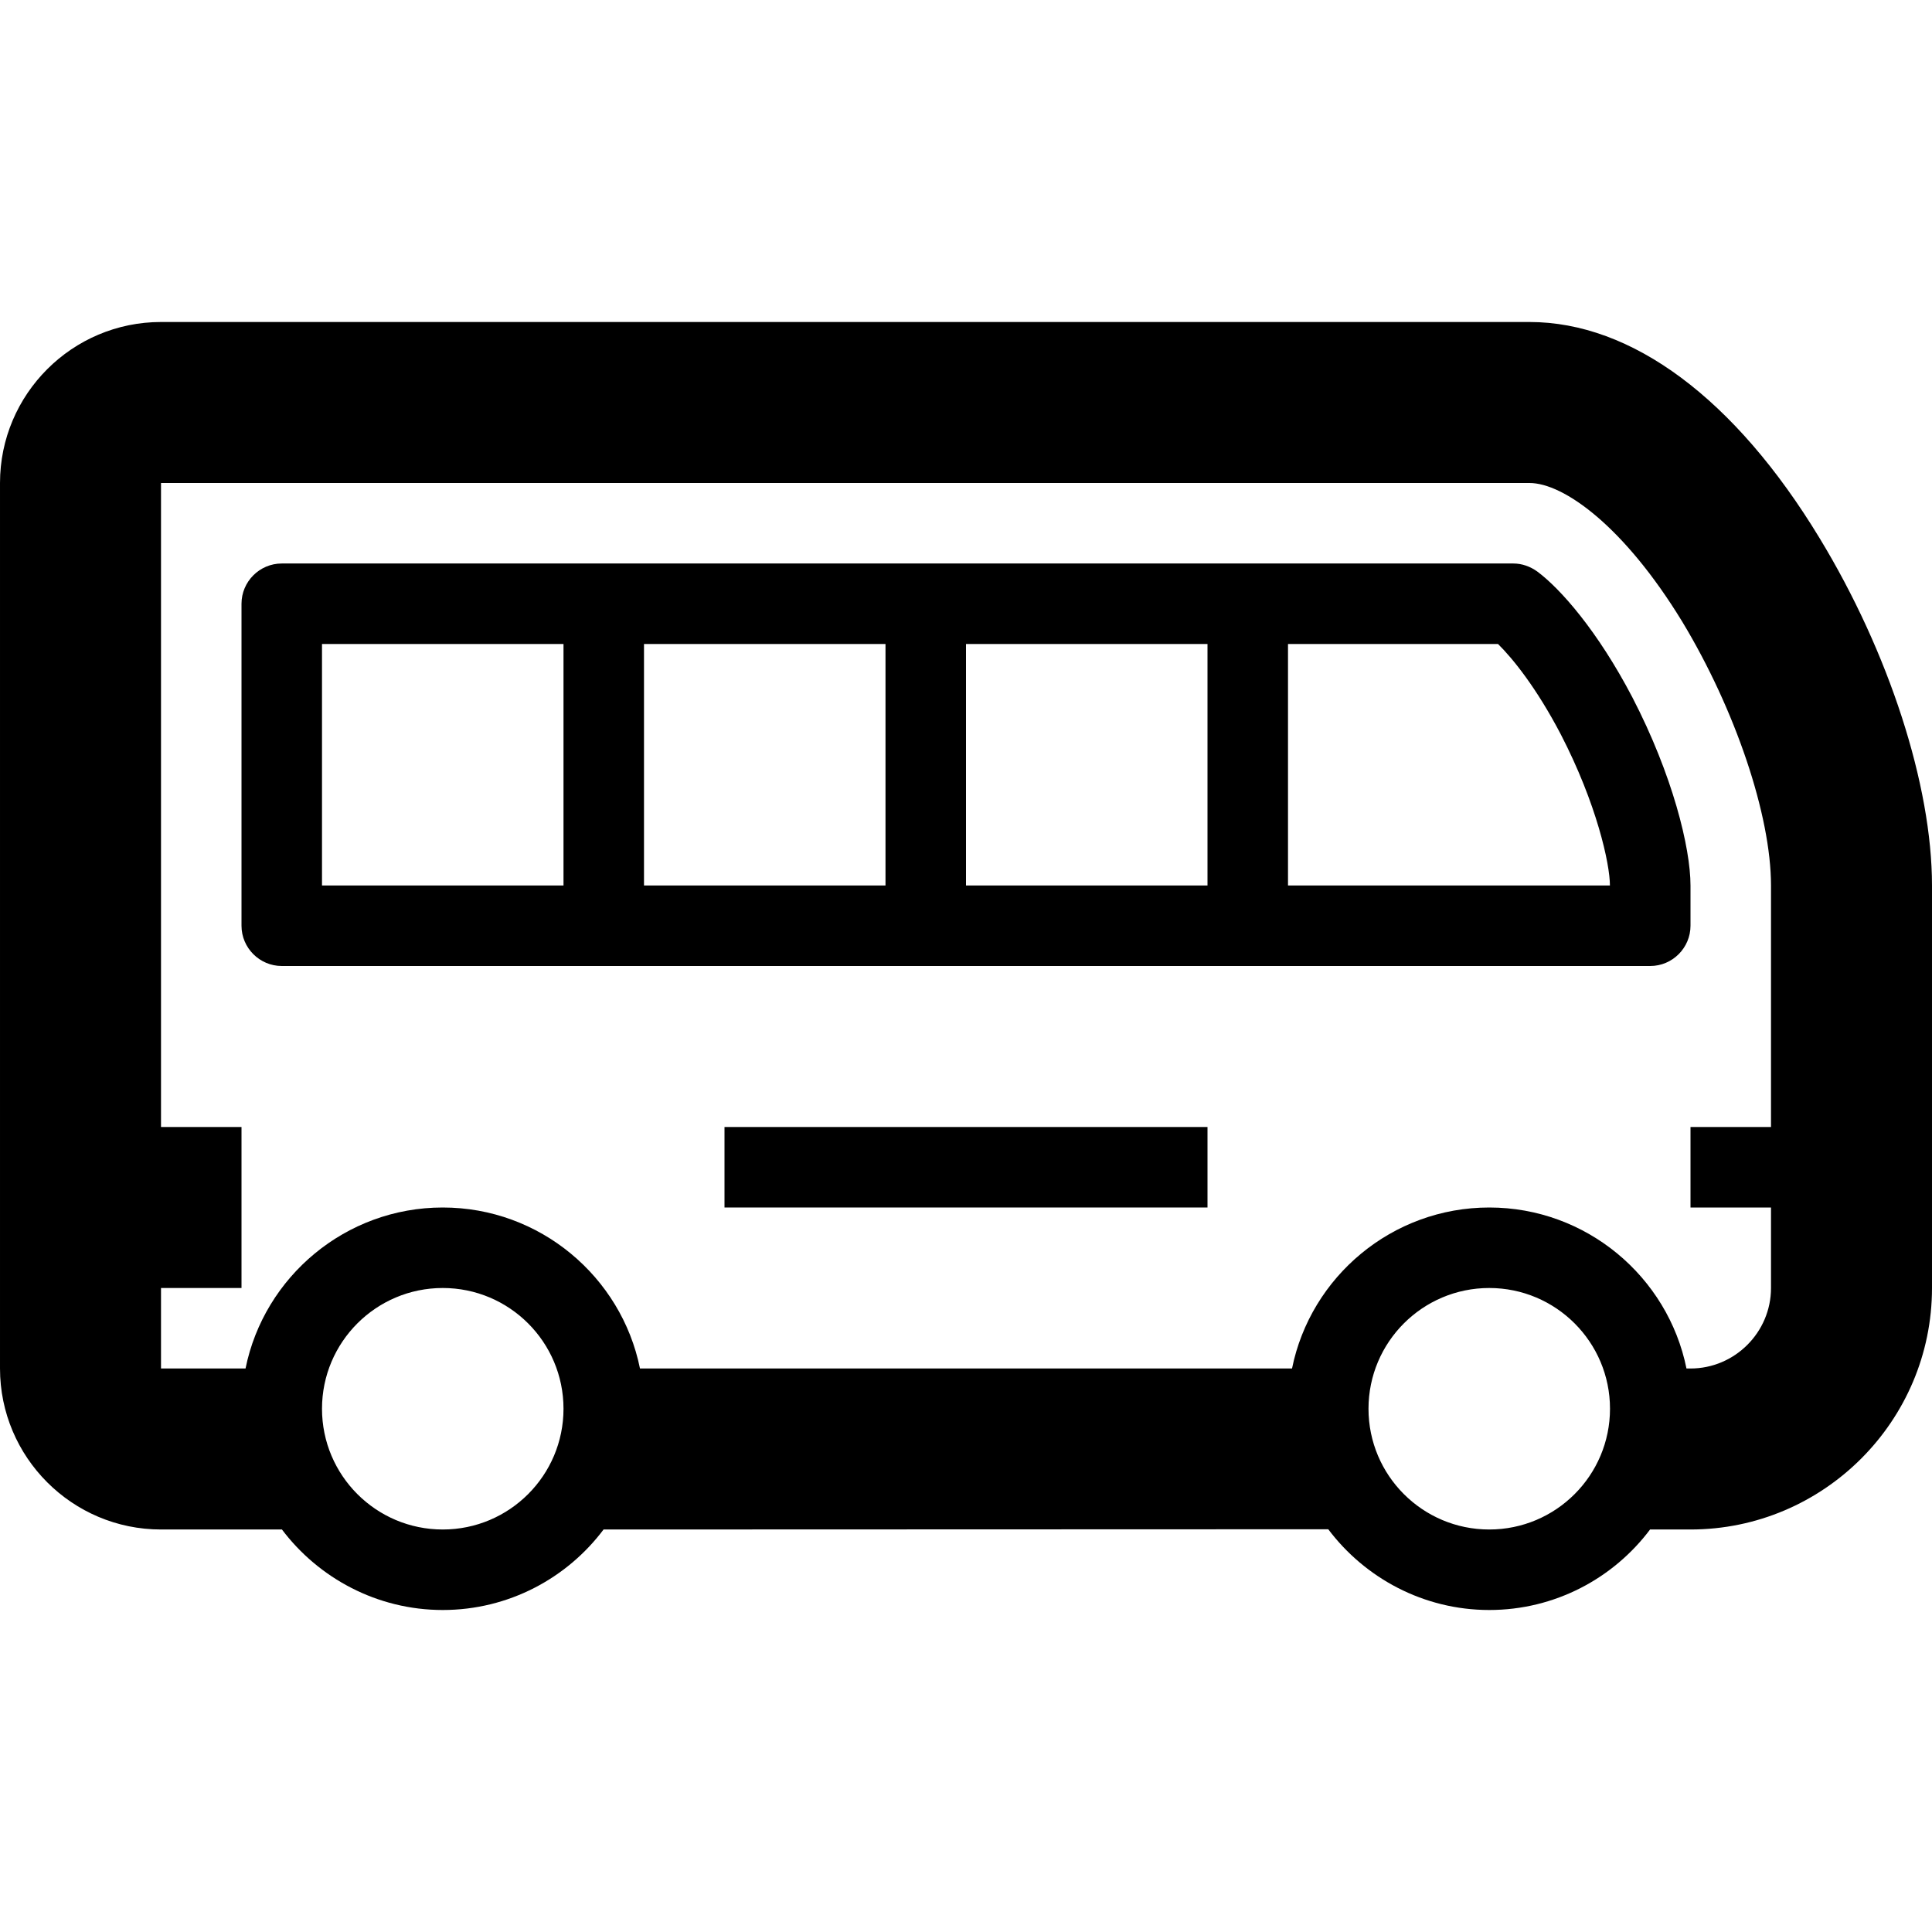 <svg version="1.1" xmlns="http://www.w3.org/2000/svg" width="24" height="24" viewBox="0 0 24 24" id="BusIcon">
  <path d="M22.603 6.684c-1.050-1.731-2.331-2.684-3.603-2.684h-17c-1.103 0-2 0.897-2 2v11c0 1.103 0.897 2 2 2h1.5v-0.003c0.456 0.606 1.184 1.003 2 1.003s1.544-0.394 2-1.003v0.003l9-0.003c0.456 0.606 1.184 1.003 2 1.003s1.544-0.394 2-1.003v0.003h0.5c1.653 0 3-1.347 3-3v-5c0-1.244-0.534-2.897-1.397-4.316zM5.5 19c-0.828 0-1.5-0.672-1.5-1.5s0.672-1.5 1.5-1.5 1.5 0.672 1.5 1.5-0.672 1.5-1.5 1.5zM18.5 19c-0.828 0-1.5-0.672-1.5-1.5s0.672-1.5 1.5-1.5 1.5 0.672 1.5 1.5-0.672 1.5-1.5 1.5zM21 17h-0.050c-0.231-1.141-1.244-2-2.45-2s-2.219 0.859-2.45 2h-8.1c-0.231-1.141-1.244-2-2.45-2s-2.219 0.859-2.45 2h-1.050v-1h1v-2h-1v-8h17c0.422 0 1.172 0.534 1.897 1.722 0.659 1.091 1.103 2.406 1.103 3.278v3h-1v1h1v1c0 0.55-0.45 1-1 1z" ></path>
  <path d="M21 11c0-0.469-0.222-1.372-0.722-2.337-0.431-0.825-0.894-1.35-1.181-1.563-0.087-0.063-0.191-0.1-0.297-0.1h-15.3c-0.275 0-0.5 0.225-0.5 0.5v4c0 0.275 0.225 0.5 0.5 0.5h17c0.275 0 0.5-0.225 0.5-0.5v-0.5zM12 8h3v3h-3v-3zM11 11h-3v-3h3v3zM4 8h3v3h-3v-3zM16 11v-3h2.609c0.181 0.178 0.478 0.544 0.781 1.125 0.444 0.859 0.609 1.606 0.609 1.875h-4z" ></path>
  <path d="M9 14h6v1h-6v-1z" ></path>
</svg>

